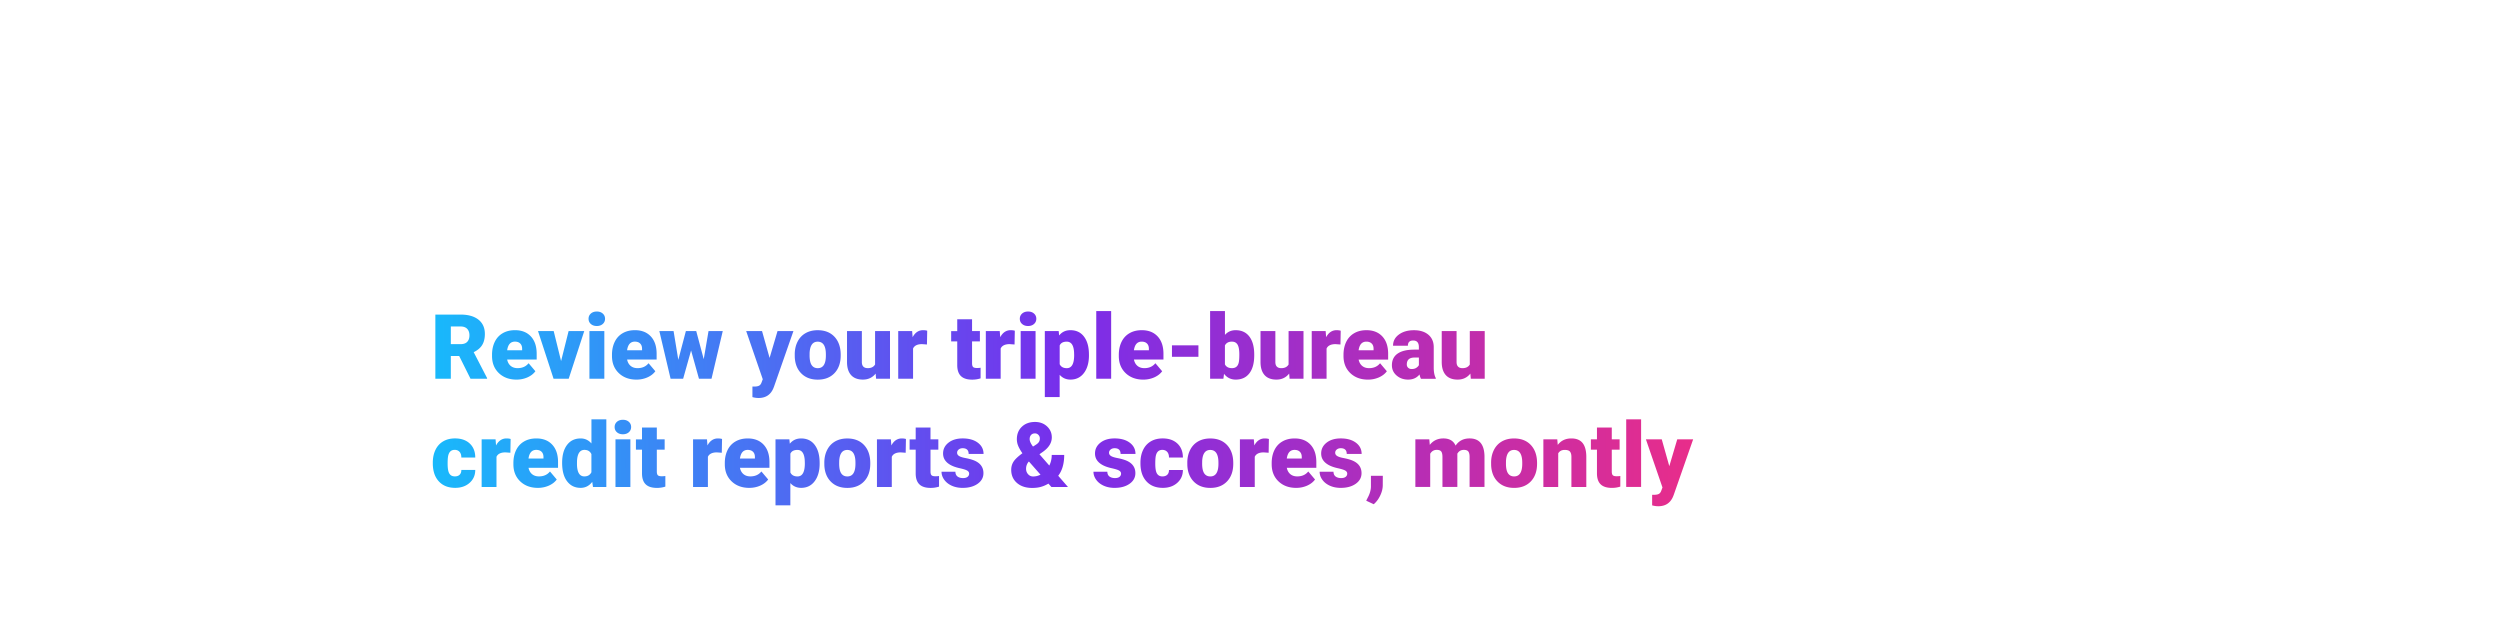 <svg id="Layer_1" xmlns="http://www.w3.org/2000/svg" viewBox="0 0 970 250"><style>.st0{fill:url(#SVGID_1_)}</style><linearGradient id="SVGID_1_" gradientUnits="userSpaceOnUse" x1="167.93" y1="158.553" x2="656.938" y2="158.553"><stop offset="0" stop-color="#18b9fb"/><stop offset=".5" stop-color="#782eeb"/><stop offset="1" stop-color="#e82d8a"/></linearGradient><path class="st0" d="M178.17 138.14h-3.25v8.8h-6v-24.88h9.79c2.95 0 5.26.65 6.92 1.96 1.66 1.31 2.5 3.16 2.5 5.55 0 1.73-.35 3.16-1.05 4.3-.7 1.14-1.8 2.06-3.29 2.77l5.2 10.05v.26h-6.43l-4.39-8.81zm-3.25-4.61h3.79c1.14 0 2-.3 2.57-.9.58-.6.86-1.44.86-2.51 0-1.07-.29-1.92-.87-2.53-.58-.61-1.44-.92-2.56-.92h-3.79v6.86zm25.51 13.76c-2.84 0-5.13-.85-6.89-2.54-1.75-1.69-2.63-3.89-2.63-6.6v-.48c0-1.89.35-3.56 1.05-5.01.7-1.45 1.72-2.57 3.07-3.36 1.34-.79 2.94-1.19 4.79-1.19 2.6 0 4.65.81 6.15 2.42 1.5 1.61 2.26 3.86 2.26 6.74v2.24h-11.45c.21 1.04.66 1.85 1.35 2.44.7.59 1.6.89 2.7.89 1.82 0 3.25-.64 4.27-1.91l2.63 3.11c-.72.99-1.74 1.78-3.05 2.37-1.31.58-2.73.88-4.25.88zm-.64-14.74c-1.69 0-2.69 1.12-3.01 3.35h5.81v-.44c.02-.92-.21-1.64-.7-2.14-.49-.51-1.19-.77-2.1-.77zm17.91 7.54l2.92-11.64h6.07l-6.03 18.49h-5.88l-6.03-18.49h6.08l2.87 11.64zm10.66-16.41c0-.82.3-1.49.89-2.02.59-.52 1.36-.79 2.31-.79s1.71.26 2.31.79c.59.52.89 1.2.89 2.02s-.3 1.49-.89 2.02c-.59.52-1.36.79-2.31.79s-1.71-.26-2.31-.79c-.59-.52-.89-1.2-.89-2.02zm6.12 23.26h-5.78v-18.49h5.78v18.49zm12.49.35c-2.84 0-5.13-.85-6.89-2.54-1.75-1.69-2.63-3.89-2.63-6.6v-.48c0-1.89.35-3.56 1.05-5.01.7-1.45 1.72-2.57 3.07-3.36 1.34-.79 2.94-1.19 4.79-1.19 2.6 0 4.65.81 6.15 2.42 1.5 1.61 2.26 3.86 2.26 6.74v2.24h-11.45c.21 1.04.66 1.85 1.35 2.44.7.59 1.6.89 2.7.89 1.82 0 3.25-.64 4.27-1.91l2.63 3.11c-.72.99-1.74 1.78-3.05 2.37-1.32.58-2.74.88-4.25.88zm-.65-14.74c-1.69 0-2.69 1.12-3.01 3.35h5.81v-.44c.02-.92-.21-1.64-.7-2.14-.49-.51-1.19-.77-2.1-.77zm26.73 6.81l1.86-10.9h5.52l-4.36 18.49h-4.87l-3.06-10.97-3.08 10.97h-4.87l-4.36-18.49h5.52l1.83 11.16 2.94-11.16h4.02l2.91 10.9zm25.55-.48l3.08-10.42h6.17l-7.54 21.58-.32.79c-1.07 2.39-2.96 3.59-5.67 3.59-.75 0-1.54-.11-2.38-.34v-4.1h.75c.81 0 1.43-.12 1.85-.35.43-.23.74-.65.95-1.26l.46-1.23-6.43-18.68h6.15l2.93 10.42zm9.76-1.35c0-1.85.36-3.49 1.08-4.93.72-1.44 1.75-2.55 3.09-3.32 1.34-.77 2.92-1.16 4.73-1.16 2.77 0 4.95.86 6.54 2.57 1.59 1.71 2.39 4.05 2.39 7v.21c0 2.88-.8 5.17-2.4 6.86-1.6 1.69-3.77 2.54-6.5 2.54-2.63 0-4.75-.79-6.34-2.37-1.6-1.58-2.46-3.72-2.58-6.42l-.01-.98zm5.76.36c0 1.71.27 2.96.8 3.76.54.8 1.33 1.2 2.38 1.2 2.05 0 3.1-1.58 3.14-4.73v-.58c0-3.32-1.06-4.97-3.18-4.97-1.93 0-2.97 1.43-3.13 4.29l-.01 1.03zm25.63 7.05c-1.22 1.56-2.87 2.34-4.94 2.34-2.03 0-3.56-.59-4.61-1.77-1.04-1.18-1.56-2.87-1.56-5.08v-11.98h5.76v12.01c0 1.58.77 2.38 2.31 2.38 1.32 0 2.26-.47 2.82-1.42v-12.97h5.79v18.49h-5.4l-.17-2zm19.91-11.28l-1.9-.14c-1.81 0-2.97.57-3.49 1.71v11.71h-5.76v-18.49h5.4l.19 2.38c.97-1.81 2.32-2.72 4.05-2.72.62 0 1.15.07 1.61.21l-.1 5.34zm17.5-9.8v4.6h3.04v4h-3.04v8.46c0 .7.13 1.18.38 1.45s.75.41 1.49.41c.57 0 1.05-.03 1.44-.1v4.12c-1.04.33-2.12.5-3.25.5-1.98 0-3.45-.47-4.39-1.4-.95-.93-1.42-2.35-1.42-4.25v-9.18h-2.36v-4h2.36v-4.6h5.75zm16.49 9.8l-1.9-.14c-1.81 0-2.97.57-3.49 1.71v11.71h-5.76v-18.49h5.4l.19 2.38c.97-1.81 2.32-2.72 4.05-2.72.62 0 1.15.07 1.61.21l-.1 5.34zm2.04-9.98c0-.82.3-1.49.89-2.02.59-.52 1.36-.79 2.31-.79s1.71.26 2.31.79c.59.52.89 1.2.89 2.02s-.3 1.49-.89 2.02c-.59.52-1.36.79-2.31.79s-1.71-.26-2.31-.79c-.6-.52-.89-1.2-.89-2.02zm6.11 23.26h-5.78v-18.49h5.78v18.49zm20.72-9.11c0 2.87-.65 5.17-1.94 6.88s-3.04 2.57-5.24 2.57c-1.7 0-3.09-.62-4.19-1.86v8.63h-5.76v-25.6h5.38l.17 1.71c1.1-1.37 2.56-2.05 4.36-2.05 2.28 0 4.05.84 5.31 2.52 1.26 1.68 1.9 3.99 1.9 6.93v.27zm-5.76-.35c0-3.28-.96-4.92-2.87-4.92-1.37 0-2.28.49-2.73 1.47v7.28c.5 1.03 1.42 1.54 2.77 1.54 1.83 0 2.78-1.58 2.84-4.75v-.62zm14.37 9.46h-5.78v-26.25h5.78v26.25zm12.49.35c-2.84 0-5.13-.85-6.89-2.54-1.75-1.69-2.63-3.89-2.63-6.6v-.48c0-1.89.35-3.56 1.05-5.01.7-1.45 1.72-2.57 3.07-3.36 1.34-.79 2.94-1.19 4.79-1.19 2.6 0 4.65.81 6.15 2.42 1.5 1.61 2.26 3.86 2.26 6.74v2.24h-11.45c.21 1.04.66 1.85 1.35 2.44.7.59 1.6.89 2.7.89 1.82 0 3.25-.64 4.27-1.91l2.63 3.11c-.72.99-1.74 1.78-3.05 2.37-1.32.58-2.73.88-4.25.88zm-.65-14.74c-1.69 0-2.69 1.12-3.01 3.35h5.81v-.44c.02-.92-.21-1.64-.7-2.14-.48-.51-1.19-.77-2.1-.77zm22.02 5.88h-10.27v-4.44h10.27v4.44zm21.65-.58c0 3.03-.63 5.36-1.88 6.99s-3.02 2.44-5.3 2.44c-1.88 0-3.39-.75-4.54-2.24l-.24 1.9h-5.16v-26.25h5.76v9.25c1.07-1.22 2.46-1.83 4.15-1.83 2.3 0 4.08.83 5.33 2.48s1.88 3.98 1.88 6.97v.29zm-5.78-.37c0-1.77-.24-3.04-.71-3.8-.47-.76-1.2-1.13-2.18-1.13-1.3 0-2.2.5-2.7 1.48v7.34c.49.98 1.4 1.47 2.73 1.47 1.36 0 2.22-.66 2.58-1.98.19-.65.28-1.77.28-3.38zm19.33 7.46c-1.22 1.56-2.87 2.34-4.94 2.34-2.03 0-3.56-.59-4.61-1.77-1.04-1.18-1.56-2.87-1.56-5.08v-11.98h5.76v12.01c0 1.58.77 2.38 2.31 2.38 1.32 0 2.26-.47 2.82-1.42v-12.97h5.79v18.49h-5.4l-.17-2zm19.91-11.28l-1.9-.14c-1.81 0-2.97.57-3.49 1.71v11.71h-5.76v-18.49h5.4l.19 2.38c.97-1.81 2.32-2.72 4.05-2.72.62 0 1.15.07 1.61.21l-.1 5.34zm10.7 13.63c-2.84 0-5.13-.85-6.89-2.54-1.75-1.69-2.63-3.89-2.63-6.6v-.48c0-1.89.35-3.56 1.05-5.01.7-1.45 1.72-2.57 3.07-3.36 1.34-.79 2.94-1.19 4.79-1.19 2.6 0 4.65.81 6.15 2.42 1.5 1.61 2.26 3.86 2.26 6.74v2.24h-11.45c.21 1.04.66 1.85 1.35 2.44.7.59 1.6.89 2.7.89 1.82 0 3.25-.64 4.27-1.91l2.63 3.11c-.72.99-1.74 1.78-3.05 2.37-1.32.58-2.74.88-4.25.88zm-.65-14.74c-1.69 0-2.69 1.12-3.01 3.35h5.81v-.44c.02-.92-.21-1.64-.7-2.14-.49-.51-1.19-.77-2.1-.77zm21.17 14.39c-.21-.38-.39-.93-.55-1.66-1.06 1.33-2.54 2-4.44 2-1.74 0-3.22-.53-4.44-1.58-1.22-1.05-1.83-2.38-1.83-3.97 0-2 .74-3.52 2.22-4.54 1.48-1.03 3.63-1.54 6.46-1.54h1.78v-.98c0-1.71-.74-2.56-2.21-2.56-1.37 0-2.05.68-2.05 2.03h-5.76c0-1.79.76-3.24 2.28-4.35 1.52-1.12 3.46-1.67 5.82-1.67 2.36 0 4.22.58 5.59 1.73s2.07 2.73 2.1 4.73v8.19c.02 1.7.29 3 .79 3.9v.29h-5.76zm-3.6-3.76c.72 0 1.31-.15 1.79-.46.47-.31.81-.66 1.02-1.04v-2.96h-1.68c-2 0-3.01.9-3.01 2.7 0 .52.18.95.53 1.27.35.33.8.49 1.35.49zm22.78 1.76c-1.22 1.56-2.87 2.34-4.94 2.34-2.03 0-3.56-.59-4.61-1.77-1.04-1.18-1.56-2.87-1.56-5.08v-11.98h5.76v12.01c0 1.58.77 2.38 2.31 2.38 1.32 0 2.26-.47 2.82-1.42v-12.97h5.79v18.49h-5.4l-.17-2zm-394.03 39.9c.81 0 1.44-.22 1.88-.66.44-.44.66-1.05.65-1.84h5.4c0 2.03-.73 3.69-2.18 4.99-1.45 1.3-3.32 1.95-5.61 1.95-2.69 0-4.81-.84-6.36-2.53-1.55-1.69-2.32-4.02-2.32-7.01v-.24c0-1.87.34-3.52 1.03-4.95.69-1.43 1.68-2.53 2.98-3.3s2.84-1.15 4.62-1.15c2.4 0 4.31.67 5.72 2 1.41 1.33 2.12 3.14 2.12 5.42H179c0-.96-.23-1.69-.7-2.21-.47-.51-1.09-.77-1.88-.77-1.49 0-2.37.95-2.62 2.85-.08.6-.12 1.44-.12 2.49 0 1.86.22 3.14.67 3.86.45.74 1.16 1.1 2.12 1.1zm21.56-9.18l-1.9-.14c-1.81 0-2.97.57-3.49 1.71v11.71h-5.76v-18.49h5.4l.19 2.38c.97-1.81 2.32-2.72 4.05-2.72.62 0 1.15.07 1.61.21l-.1 5.34zm10.69 13.63c-2.84 0-5.13-.85-6.89-2.54-1.75-1.69-2.63-3.89-2.63-6.6v-.48c0-1.89.35-3.56 1.05-5.01.7-1.45 1.72-2.57 3.07-3.36 1.34-.79 2.94-1.19 4.79-1.19 2.6 0 4.65.81 6.15 2.42 1.5 1.61 2.26 3.86 2.26 6.74v2.24h-11.45c.21 1.04.66 1.85 1.35 2.44.7.59 1.6.89 2.7.89 1.82 0 3.25-.64 4.27-1.91l2.63 3.11c-.72.99-1.74 1.78-3.05 2.37-1.32.58-2.73.88-4.25.88zm-.65-14.74c-1.69 0-2.69 1.12-3.01 3.35h5.81v-.44c.02-.92-.21-1.64-.7-2.14-.48-.51-1.18-.77-2.1-.77zm10.04 5.01c0-2.93.63-5.23 1.9-6.92 1.27-1.69 3.03-2.53 5.3-2.53 1.65 0 3.04.65 4.17 1.95v-9.37h5.78v26.25h-5.18l-.29-1.98c-1.18 1.55-2.69 2.32-4.51 2.32-2.2 0-3.94-.84-5.23-2.53-1.3-1.68-1.94-4.08-1.94-7.19zm5.76.36c0 3.28.96 4.92 2.87 4.92 1.28 0 2.19-.54 2.73-1.61v-7.04c-.52-1.09-1.42-1.64-2.7-1.64-1.78 0-2.74 1.44-2.89 4.31l-.01 1.06zm14.61-14.24c0-.82.3-1.49.89-2.02.59-.52 1.36-.79 2.31-.79s1.71.26 2.31.79c.59.52.89 1.2.89 2.02s-.3 1.49-.89 2.02c-.59.52-1.36.79-2.31.79s-1.71-.26-2.31-.79c-.6-.52-.89-1.2-.89-2.02zm6.11 23.26h-5.78v-18.49h5.78v18.49zm10.26-23.08v4.6h3.04v4h-3.04v8.46c0 .7.13 1.18.38 1.45s.75.41 1.49.41c.57 0 1.05-.03 1.44-.1v4.12c-1.04.33-2.12.5-3.25.5-1.98 0-3.45-.47-4.39-1.4-.95-.93-1.42-2.35-1.42-4.25v-9.18h-2.36v-4h2.36v-4.6h5.75zm25.21 9.8l-1.9-.14c-1.81 0-2.97.57-3.49 1.71v11.71h-5.76v-18.49h5.4l.19 2.38c.97-1.81 2.32-2.72 4.05-2.72.62 0 1.15.07 1.61.21l-.1 5.34zm10.69 13.63c-2.84 0-5.13-.85-6.89-2.54-1.75-1.69-2.63-3.89-2.63-6.6v-.48c0-1.89.35-3.56 1.05-5.01.7-1.45 1.72-2.57 3.07-3.36 1.34-.79 2.94-1.19 4.79-1.19 2.6 0 4.65.81 6.15 2.42 1.5 1.61 2.26 3.86 2.26 6.74v2.24H287.1c.21 1.04.66 1.85 1.35 2.44.7.59 1.6.89 2.7.89 1.82 0 3.25-.64 4.27-1.91l2.63 3.11c-.72.99-1.74 1.78-3.05 2.37-1.31.58-2.73.88-4.25.88zm-.64-14.74c-1.69 0-2.69 1.12-3.01 3.35h5.81v-.44c.02-.92-.21-1.64-.7-2.14-.49-.51-1.19-.77-2.1-.77zm27.92 5.28c0 2.87-.65 5.17-1.94 6.88s-3.04 2.57-5.24 2.57c-1.7 0-3.09-.62-4.19-1.86v8.63h-5.76v-25.6h5.38l.17 1.71c1.1-1.37 2.56-2.05 4.36-2.05 2.28 0 4.05.84 5.31 2.52 1.26 1.68 1.9 3.99 1.9 6.93v.27zm-5.76-.35c0-3.28-.96-4.92-2.87-4.92-1.37 0-2.28.49-2.73 1.47v7.28c.5 1.03 1.42 1.54 2.77 1.54 1.83 0 2.78-1.58 2.84-4.75v-.62zm7.57.05c0-1.85.36-3.49 1.08-4.93.72-1.44 1.75-2.55 3.09-3.32 1.34-.77 2.92-1.16 4.73-1.16 2.77 0 4.95.86 6.54 2.57 1.59 1.71 2.39 4.05 2.39 7v.21c0 2.88-.8 5.17-2.4 6.86-1.6 1.69-3.77 2.54-6.5 2.54-2.63 0-4.75-.79-6.34-2.37-1.6-1.58-2.46-3.72-2.58-6.42l-.01-.98zm5.76.36c0 1.71.27 2.96.8 3.76.54.8 1.33 1.2 2.38 1.2 2.05 0 3.1-1.58 3.14-4.73v-.58c0-3.32-1.06-4.97-3.18-4.97-1.93 0-2.97 1.43-3.13 4.29l-.01 1.03zm25.81-4.23l-1.9-.14c-1.81 0-2.97.57-3.49 1.71v11.71h-5.76v-18.49h5.4l.19 2.38c.97-1.81 2.32-2.72 4.05-2.72.62 0 1.15.07 1.61.21l-.1 5.34zm9.63-9.8v4.6h3.04v4h-3.04v8.46c0 .7.13 1.18.38 1.45s.75.41 1.49.41c.57 0 1.05-.03 1.44-.1v4.12c-1.04.33-2.12.5-3.25.5-1.98 0-3.45-.47-4.39-1.4-.95-.93-1.42-2.35-1.42-4.25v-9.18h-2.36v-4h2.36v-4.6h5.75zm14.99 17.89c0-.49-.26-.88-.77-1.18-.51-.3-1.49-.6-2.92-.92-1.44-.32-2.62-.74-3.55-1.26-.93-.52-1.65-1.15-2.14-1.89-.49-.74-.73-1.59-.73-2.55 0-1.7.7-3.1 2.1-4.2s3.24-1.65 5.5-1.65c2.44 0 4.4.55 5.88 1.66 1.48 1.11 2.22 2.56 2.22 4.36h-5.78c0-1.48-.78-2.22-2.34-2.22-.6 0-1.11.17-1.52.5-.41.34-.62.75-.62 1.26s.25.93.75 1.25c.5.32 1.3.58 2.4.79 1.1.21 2.06.45 2.9.74 2.78.96 4.17 2.67 4.17 5.14 0 1.69-.75 3.06-2.25 4.12s-3.44 1.59-5.82 1.59c-1.58 0-3-.29-4.24-.85-1.24-.57-2.21-1.34-2.91-2.32-.7-.98-1.04-2.01-1.04-3.09h5.38c.02.85.31 1.48.85 1.87.55.39 1.25.59 2.1.59.79 0 1.38-.16 1.77-.48.42-.33.61-.75.61-1.26zm20.66-7.91c-.67-.96-1.2-1.87-1.58-2.73a6.62 6.62 0 0 1-.57-2.68c0-2 .65-3.63 1.95-4.86 1.3-1.24 3-1.85 5.09-1.85 1.88 0 3.43.57 4.67 1.72 1.23 1.15 1.85 2.57 1.85 4.26 0 2.12-1.17 4-3.5 5.64l-1.3.91 3.83 4.39c.63-1.25.94-2.63.94-4.12h4.84c0 3.36-.77 6.06-2.32 8.08l3.79 4.36h-6.43l-1.16-1.32c-.96.57-1.93.99-2.93 1.27s-2.12.41-3.38.41c-2.46 0-4.43-.65-5.91-1.94-1.48-1.29-2.22-2.99-2.22-5.1 0-1.15.29-2.19.88-3.13.59-.93 1.73-2.02 3.43-3.26l.03-.05zm4.16 9.02c1 0 1.96-.23 2.87-.7l-4.48-5.09-.15.1c-.65.8-.97 1.7-.97 2.7 0 .83.26 1.54.79 2.12.51.58 1.16.87 1.94.87zm-1.34-14.51c0 .8.43 1.77 1.3 2.91l1.14-.72c.52-.34.91-.69 1.15-1.06.24-.36.36-.83.36-1.38 0-.52-.18-.98-.55-1.37-.36-.39-.81-.58-1.35-.58-.64 0-1.14.2-1.5.61-.36.4-.55.93-.55 1.59zm35.47 13.4c0-.49-.26-.88-.77-1.18-.51-.3-1.49-.6-2.92-.92-1.44-.32-2.62-.74-3.55-1.26-.93-.52-1.65-1.15-2.14-1.89-.49-.74-.73-1.59-.73-2.55 0-1.7.7-3.1 2.1-4.2s3.24-1.65 5.5-1.65c2.44 0 4.4.55 5.88 1.66 1.48 1.11 2.22 2.56 2.22 4.36h-5.78c0-1.48-.78-2.22-2.34-2.22-.6 0-1.11.17-1.52.5-.41.34-.62.75-.62 1.26s.25.93.75 1.25c.5.32 1.3.58 2.4.79 1.1.21 2.06.45 2.9.74 2.78.96 4.17 2.67 4.17 5.14 0 1.69-.75 3.06-2.25 4.12s-3.44 1.59-5.82 1.59c-1.58 0-3-.29-4.24-.85-1.24-.57-2.21-1.34-2.91-2.32-.7-.98-1.04-2.01-1.04-3.09h5.38c.02.85.31 1.48.85 1.87.55.39 1.25.59 2.1.59.79 0 1.38-.16 1.77-.48.41-.33.61-.75.61-1.26zm16.06 1.09c.81 0 1.44-.22 1.88-.66.44-.44.66-1.05.65-1.84h5.4c0 2.03-.73 3.69-2.18 4.99-1.45 1.3-3.32 1.95-5.61 1.95-2.69 0-4.81-.84-6.36-2.53-1.55-1.69-2.32-4.02-2.32-7.01v-.24c0-1.87.34-3.52 1.03-4.95.69-1.43 1.68-2.53 2.98-3.3s2.84-1.15 4.62-1.15c2.4 0 4.31.67 5.72 2 1.41 1.33 2.12 3.14 2.12 5.42h-5.4c0-.96-.23-1.69-.7-2.21-.47-.51-1.09-.77-1.88-.77-1.49 0-2.37.95-2.62 2.85-.08.6-.12 1.44-.12 2.49 0 1.86.22 3.14.67 3.86.45.74 1.15 1.1 2.12 1.1zm9.64-5.31c0-1.85.36-3.49 1.08-4.93.72-1.44 1.75-2.55 3.09-3.32 1.34-.77 2.92-1.16 4.73-1.16 2.77 0 4.95.86 6.54 2.57 1.59 1.71 2.39 4.05 2.39 7v.21c0 2.88-.8 5.17-2.4 6.86-1.6 1.69-3.77 2.54-6.5 2.54-2.63 0-4.75-.79-6.34-2.37-1.6-1.58-2.46-3.72-2.58-6.42l-.01-.98zm5.76.36c0 1.71.27 2.96.8 3.76.54.8 1.33 1.2 2.38 1.2 2.05 0 3.1-1.58 3.14-4.73v-.58c0-3.32-1.06-4.97-3.18-4.97-1.93 0-2.97 1.43-3.13 4.29l-.01 1.03zm25.8-4.23l-1.9-.14c-1.81 0-2.97.57-3.49 1.71v11.71h-5.76v-18.49h5.4l.19 2.38c.97-1.81 2.32-2.72 4.05-2.72.62 0 1.15.07 1.61.21l-.1 5.34zm10.7 13.63c-2.84 0-5.13-.85-6.89-2.54-1.75-1.69-2.63-3.89-2.63-6.6v-.48c0-1.89.35-3.56 1.05-5.01.7-1.45 1.72-2.57 3.07-3.36 1.34-.79 2.94-1.19 4.79-1.19 2.6 0 4.65.81 6.15 2.42 1.5 1.61 2.26 3.86 2.26 6.74v2.24h-11.45c.21 1.04.66 1.85 1.35 2.44.7.59 1.6.89 2.7.89 1.82 0 3.25-.64 4.27-1.91l2.63 3.11c-.72.99-1.74 1.78-3.05 2.37-1.32.58-2.73.88-4.25.88zm-.65-14.74c-1.69 0-2.69 1.12-3.01 3.35h5.81v-.44c.02-.92-.21-1.64-.7-2.14-.48-.51-1.19-.77-2.1-.77zm20.44 9.2c0-.49-.26-.88-.77-1.18-.51-.3-1.49-.6-2.92-.92-1.44-.32-2.62-.74-3.55-1.26-.93-.52-1.65-1.15-2.14-1.89-.49-.74-.73-1.59-.73-2.55 0-1.7.7-3.1 2.1-4.2s3.24-1.65 5.5-1.65c2.44 0 4.4.55 5.88 1.66 1.48 1.11 2.22 2.56 2.22 4.36h-5.78c0-1.48-.78-2.22-2.34-2.22-.6 0-1.11.17-1.52.5-.41.34-.62.75-.62 1.26s.25.93.75 1.25c.5.32 1.3.58 2.4.79 1.1.21 2.06.45 2.9.74 2.78.96 4.17 2.67 4.17 5.14 0 1.69-.75 3.06-2.25 4.12s-3.44 1.59-5.82 1.59c-1.58 0-3-.29-4.24-.85-1.24-.57-2.21-1.34-2.91-2.32-.7-.98-1.04-2.01-1.04-3.09h5.38c.02.85.31 1.48.85 1.87.55.39 1.25.59 2.1.59.79 0 1.38-.16 1.77-.48.42-.33.61-.75.61-1.26zM533 195.64l-2.91-1.37.58-1.16c.8-1.48 1.21-2.89 1.25-4.24v-4.27h4.61l-.02 3.71c-.01 1.31-.35 2.64-1.01 4-.65 1.36-1.48 2.47-2.5 3.33zm21.57-25.19l.19 2.17c1.31-1.68 3.07-2.51 5.28-2.51 2.33 0 3.91.93 4.73 2.79 1.25-1.86 3.06-2.79 5.43-2.79 3.75 0 5.67 2.27 5.78 6.8v12.03h-5.78v-11.67c0-.95-.16-1.63-.48-2.07-.32-.43-.9-.65-1.74-.65-1.14 0-1.99.51-2.55 1.52l.02.24v12.63h-5.78V177.3c0-.97-.15-1.67-.46-2.1-.31-.43-.9-.65-1.76-.65-1.11 0-1.95.51-2.53 1.52v12.87h-5.76v-18.49h5.41zm23.98 9.08c0-1.85.36-3.49 1.08-4.93.72-1.44 1.75-2.55 3.09-3.32 1.34-.77 2.92-1.16 4.73-1.16 2.77 0 4.95.86 6.54 2.57 1.59 1.71 2.39 4.05 2.39 7v.21c0 2.88-.8 5.17-2.4 6.86-1.6 1.69-3.77 2.54-6.5 2.54-2.63 0-4.75-.79-6.34-2.37-1.6-1.58-2.46-3.72-2.58-6.42l-.01-.98zm5.76.36c0 1.71.27 2.96.8 3.76.54.8 1.33 1.2 2.38 1.2 2.05 0 3.1-1.58 3.14-4.73v-.58c0-3.32-1.06-4.97-3.18-4.97-1.93 0-2.97 1.43-3.13 4.29l-.01 1.03zm19.91-9.44l.19 2.17c1.28-1.68 3.04-2.51 5.28-2.51 1.92 0 3.36.58 4.32 1.73.95 1.15 1.44 2.88 1.48 5.2v11.91h-5.78v-11.67c0-.93-.19-1.62-.56-2.06s-1.06-.66-2.05-.66c-1.13 0-1.96.44-2.51 1.33v13.06h-5.76v-18.49h5.39zm21.15-4.59v4.6h3.04v4h-3.04v8.46c0 .7.13 1.18.38 1.45s.75.41 1.49.41c.57 0 1.05-.03 1.44-.1v4.12c-1.04.33-2.12.5-3.25.5-1.98 0-3.45-.47-4.39-1.4-.95-.93-1.42-2.35-1.42-4.25v-9.18h-2.36v-4h2.36v-4.6h5.75zm11.38 23.08h-5.78v-26.25h5.78v26.25zm10.94-8.06l3.08-10.42h6.17l-7.54 21.58-.32.79c-1.07 2.39-2.96 3.59-5.67 3.59-.75 0-1.54-.11-2.38-.34v-4.1h.75c.81 0 1.43-.12 1.85-.35.43-.23.74-.65.95-1.26l.46-1.23-6.43-18.68h6.15l2.93 10.42z"/></svg>